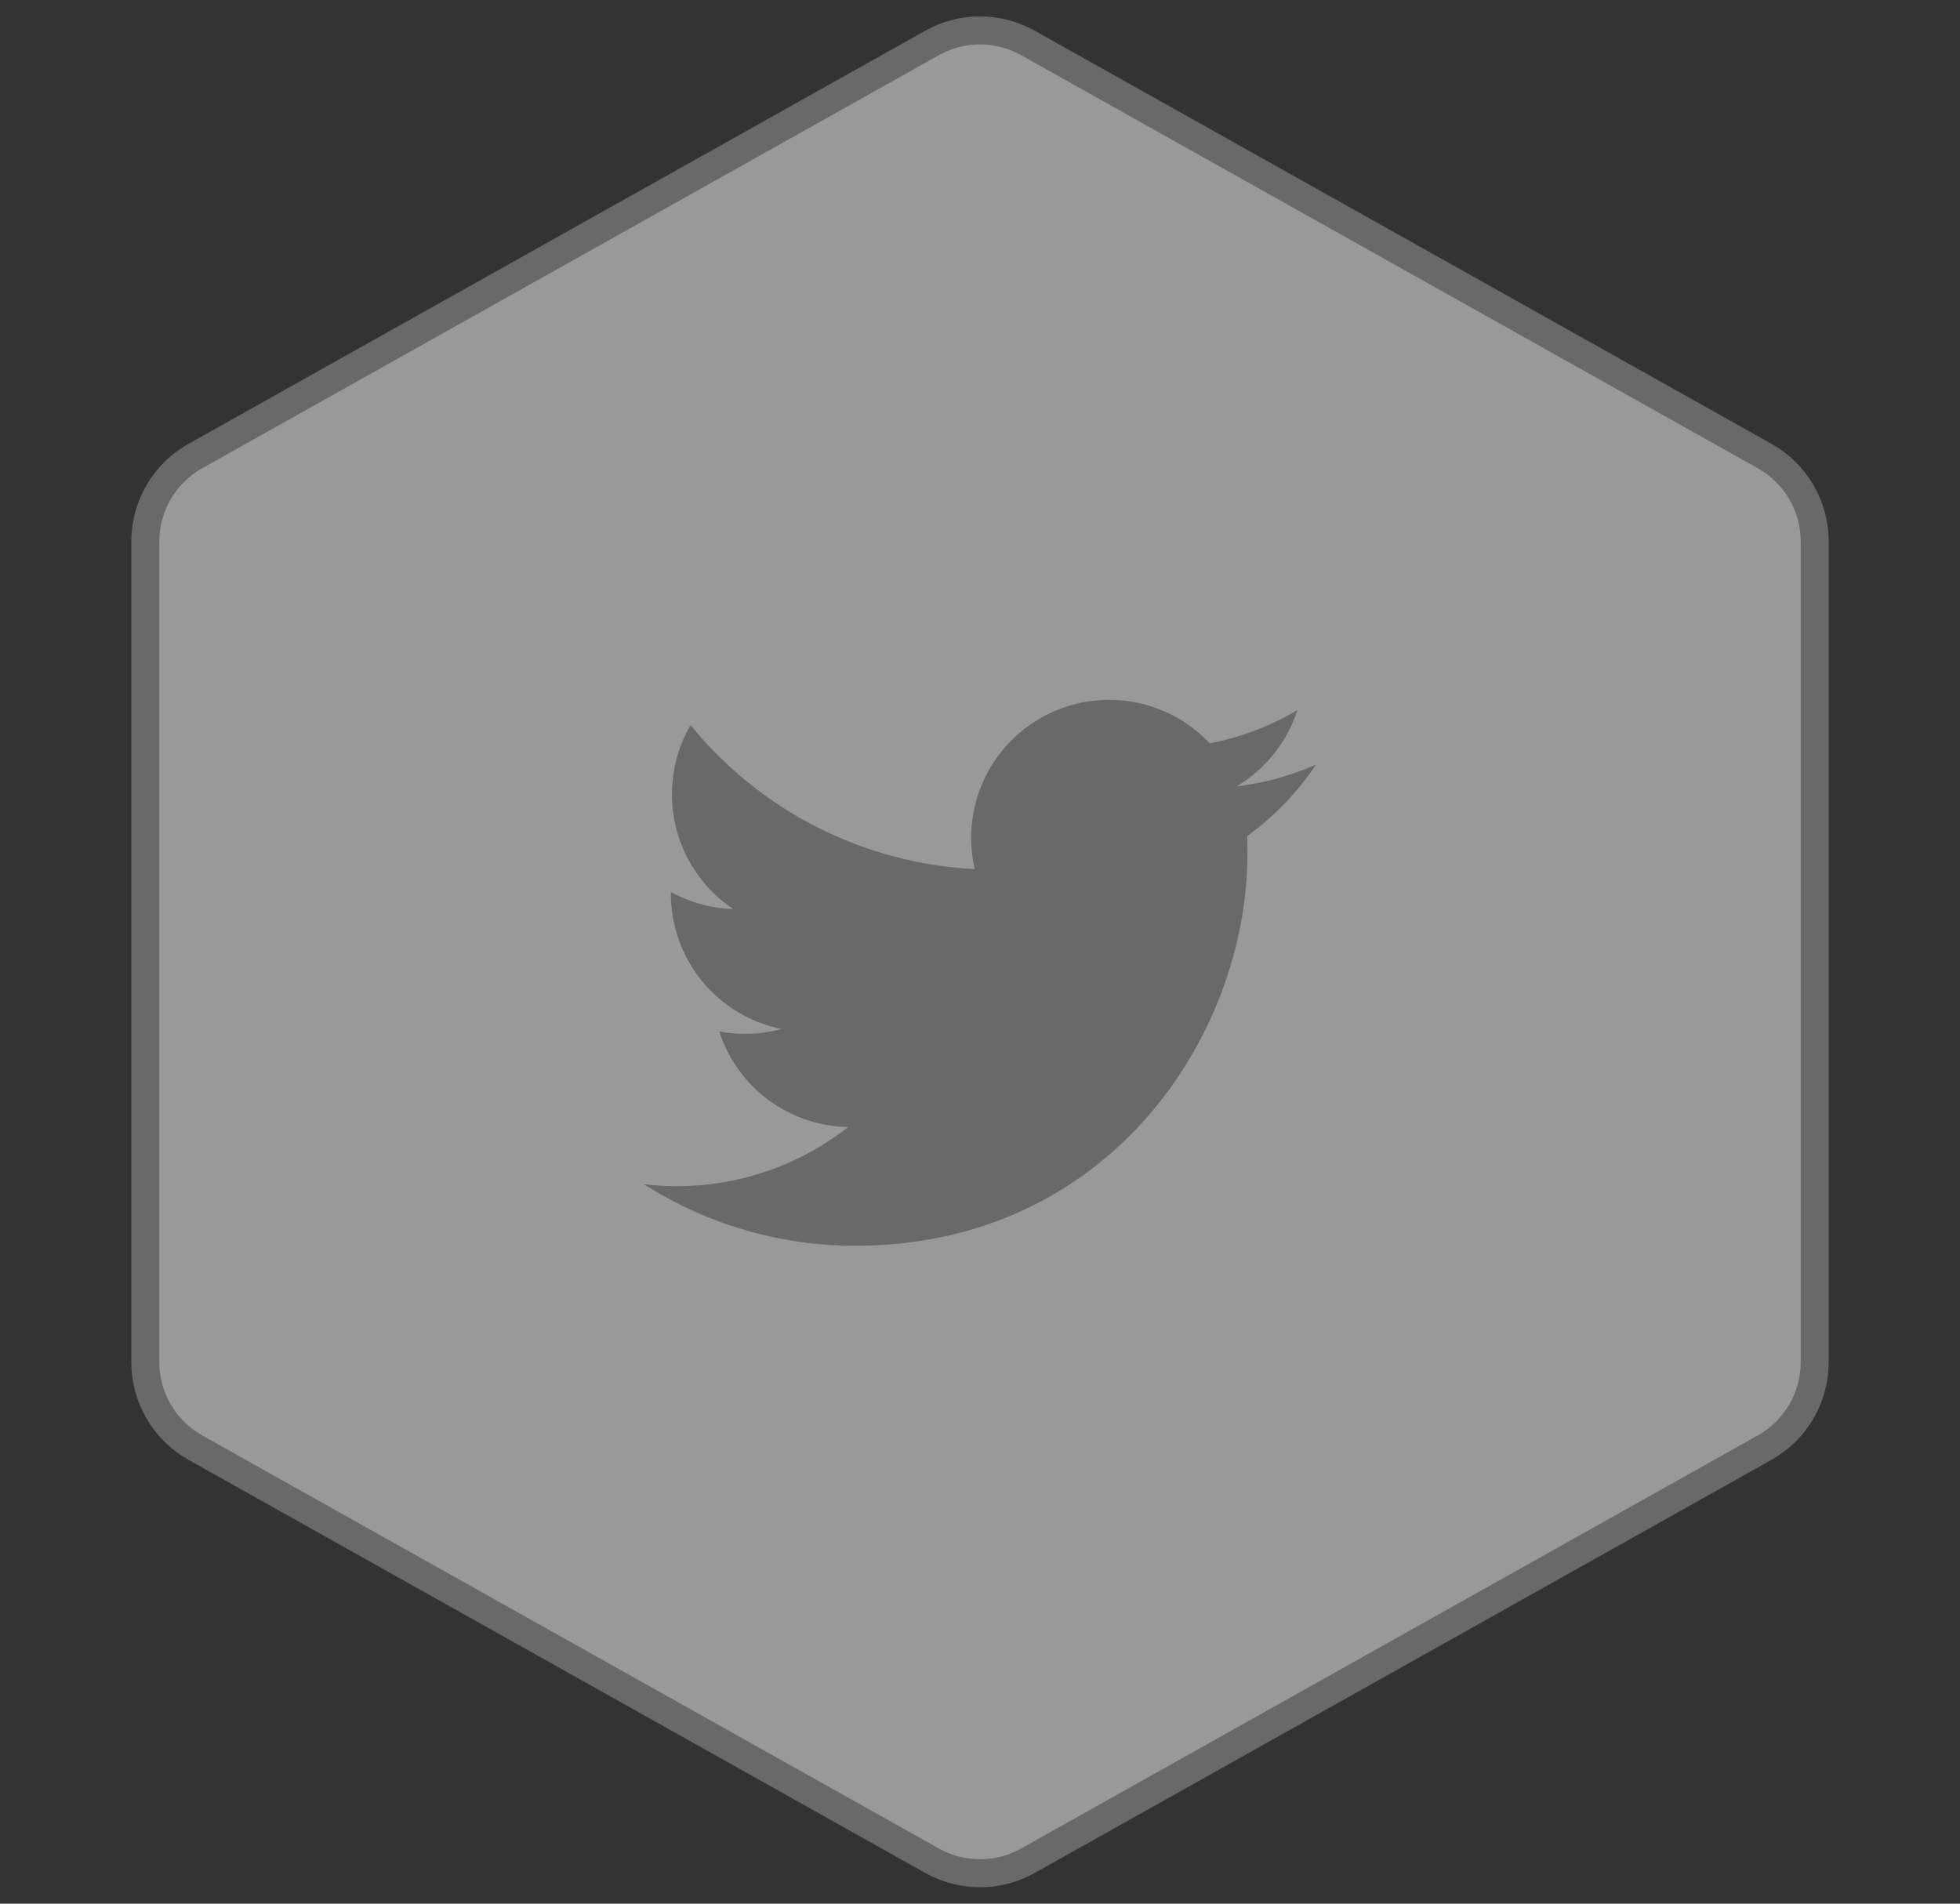 <svg width="70" height="68" viewBox="0 0 70 68" fill="none" xmlns="http://www.w3.org/2000/svg">
<rect x="0" y="0" width="70" height="68" fill="#333333" stroke="none"/>
<g id="Twitter-icon">
<path id="Star 1" d="M33.288 1.534C34.351 0.937 35.649 0.937 36.712 1.534L63.023 16.29C64.127 16.909 64.811 18.077 64.811 19.343V48.657C64.811 49.923 64.127 51.091 63.023 51.71L36.712 66.466C35.649 67.063 34.351 67.063 33.288 66.466L6.977 51.71C5.873 51.091 5.189 49.923 5.189 48.657V19.343C5.189 18.077 5.873 16.909 6.977 16.29L33.288 1.534Z" fill="white" fill-opacity="0.5" stroke="#696969"/>
<g id="Twitter">
<path id="Vector" d="M30.539 44.5C39.596 44.5 44.55 36.995 44.55 30.499C44.55 30.289 44.55 30.076 44.541 29.866C45.506 29.168 46.339 28.303 47 27.313C46.099 27.71 45.144 27.972 44.166 28.09C45.196 27.474 45.968 26.506 46.337 25.364C45.37 25.938 44.31 26.34 43.206 26.554C42.464 25.764 41.482 25.24 40.412 25.064C39.342 24.888 38.244 25.07 37.288 25.582C36.332 26.093 35.571 26.906 35.124 27.893C34.676 28.881 34.567 29.989 34.812 31.045C32.855 30.947 30.939 30.438 29.191 29.552C27.442 28.666 25.899 27.422 24.662 25.901C24.034 26.986 23.842 28.269 24.126 29.49C24.41 30.711 25.147 31.778 26.189 32.474C25.408 32.448 24.645 32.238 23.96 31.862V31.93C23.961 33.066 24.355 34.167 25.074 35.047C25.794 35.926 26.795 36.53 27.908 36.757C27.485 36.873 27.049 36.931 26.61 36.929C26.302 36.93 25.993 36.902 25.689 36.844C26.004 37.822 26.617 38.677 27.442 39.29C28.267 39.902 29.263 40.241 30.29 40.259C28.545 41.63 26.389 42.374 24.17 42.37C23.779 42.372 23.388 42.349 23 42.302C25.252 43.738 27.868 44.501 30.539 44.5V44.5Z" fill="#696969"/>
</g>
</g>
</svg>
